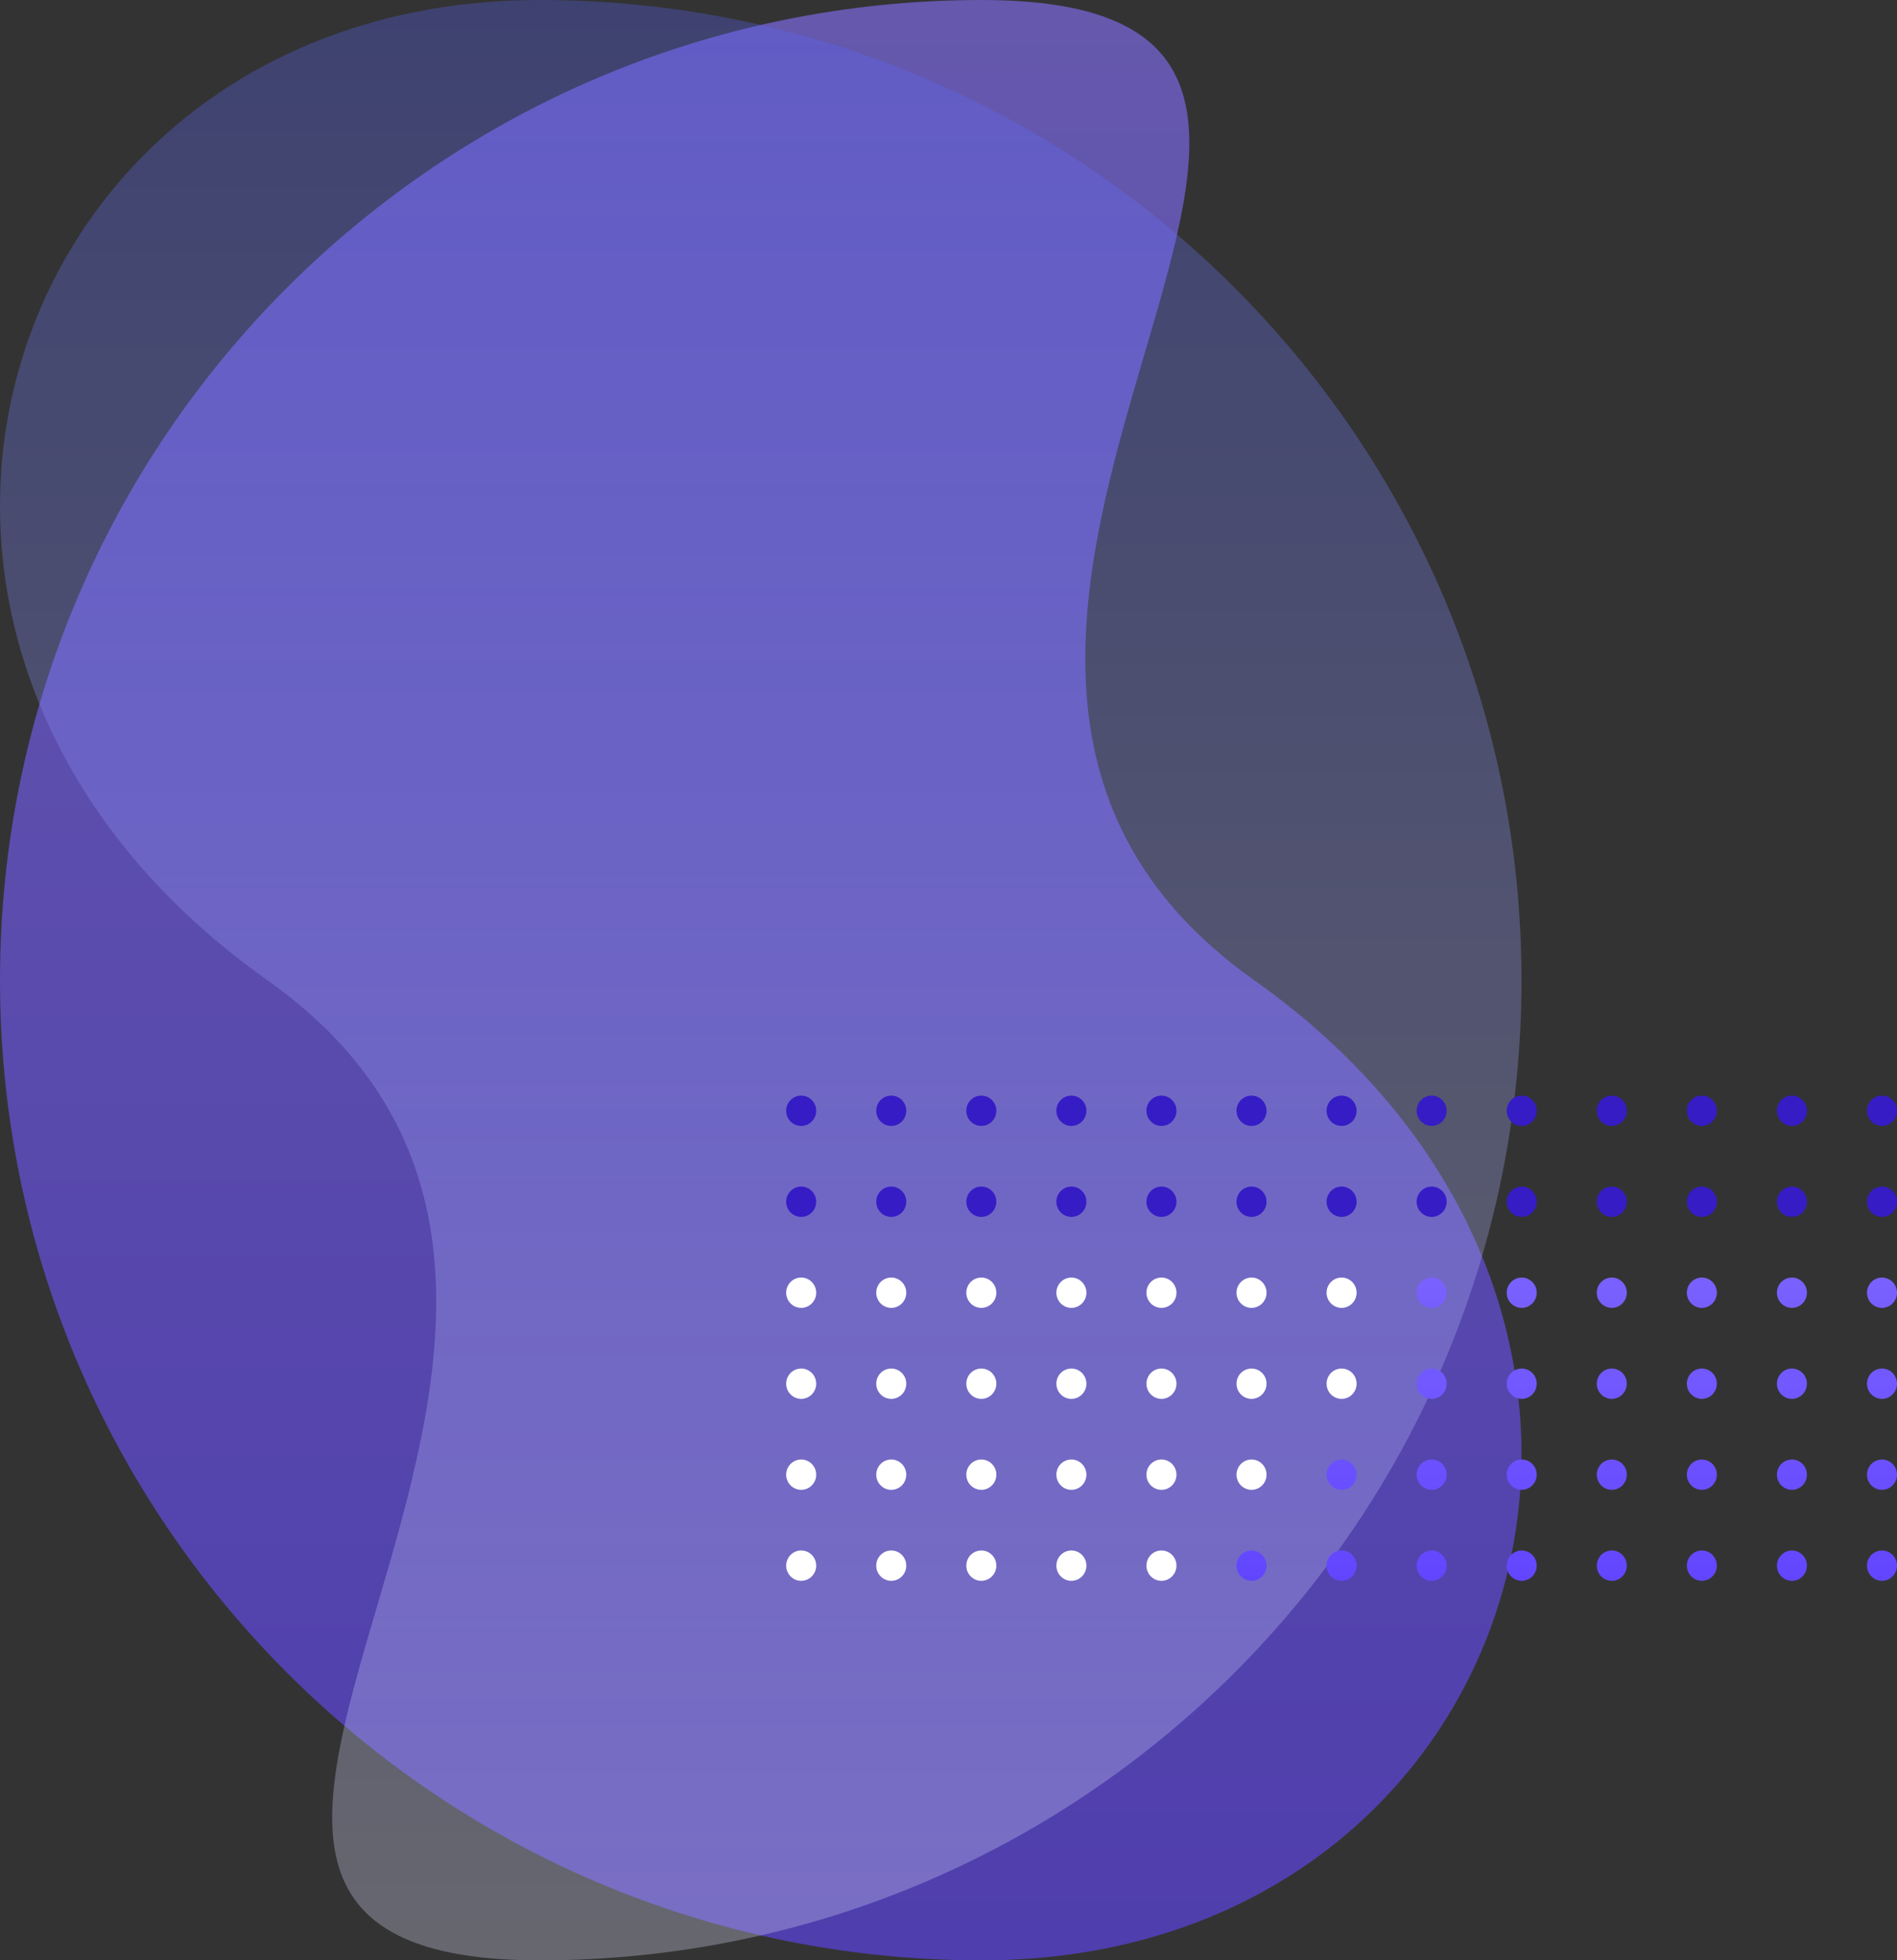 <svg width="485" height="501" viewBox="0 0 485 501" fill="none" xmlns="http://www.w3.org/2000/svg">
  <rect x="0" y="0" width="485" height="501" fill="#333333" stroke="none"/>
  <g clip-path="url(#clip0_104_581)">
    <path
      d="M251.008 0C389.636 0 198.286 163.906 320.652 250.5C443.019 337.093 389.636 500.999 251.008 500.999C112.38 500.999 0 388.847 0 250.5C0 112.152 112.38 0 251.008 0Z"
      fill="url(#paint0_linear_104_581)" fill-opacity="0.6" />
    <path opacity="0.3"
      d="M137.992 501C-0.636 501 190.714 337.094 68.347 250.5C-54.019 163.907 -0.636 0.001 137.992 0.001C276.62 0.001 389 112.153 389 250.5C389 388.848 276.619 501 137.992 501Z"
      fill="url(#paint1_linear_104_581)" />
  </g>
  <path
    d="M481.162 287.75C483.282 287.75 485 286.015 485 283.875C485 281.735 483.282 280 481.162 280C479.043 280 477.324 281.735 477.324 283.875C477.324 286.015 479.043 287.75 481.162 287.75Z"
    fill="#361CC5" />
  <path
    d="M458.135 287.75C460.255 287.75 461.973 286.015 461.973 283.875C461.973 281.735 460.255 280 458.135 280C456.016 280 454.297 281.735 454.297 283.875C454.297 286.015 456.016 287.75 458.135 287.75Z"
    fill="#361CC5" />
  <path
    d="M435.108 287.75C437.228 287.75 438.946 286.015 438.946 283.875C438.946 281.735 437.228 280 435.108 280C432.989 280 431.27 281.735 431.27 283.875C431.27 286.015 432.989 287.75 435.108 287.75Z"
    fill="#361CC5" />
  <path
    d="M412.081 287.75C414.201 287.75 415.919 286.015 415.919 283.875C415.919 281.735 414.201 280 412.081 280C409.962 280 408.243 281.735 408.243 283.875C408.243 286.015 409.962 287.75 412.081 287.75Z"
    fill="#361CC5" />
  <path
    d="M389.054 287.75C391.174 287.75 392.892 286.015 392.892 283.875C392.892 281.735 391.174 280 389.054 280C386.934 280 385.216 281.735 385.216 283.875C385.216 286.015 386.934 287.75 389.054 287.75Z"
    fill="#361CC5" />
  <path
    d="M366.027 287.75C368.147 287.75 369.865 286.015 369.865 283.875C369.865 281.735 368.147 280 366.027 280C363.907 280 362.189 281.735 362.189 283.875C362.189 286.015 363.907 287.75 366.027 287.75Z"
    fill="#361CC5" />
  <path
    d="M343 287.75C345.12 287.75 346.838 286.015 346.838 283.875C346.838 281.735 345.12 280 343 280C340.88 280 339.162 281.735 339.162 283.875C339.162 286.015 340.88 287.75 343 287.75Z"
    fill="#361CC5" />
  <path
    d="M319.973 287.75C322.093 287.75 323.811 286.015 323.811 283.875C323.811 281.735 322.093 280 319.973 280C317.853 280 316.135 281.735 316.135 283.875C316.135 286.015 317.853 287.75 319.973 287.75Z"
    fill="#361CC5" />
  <path
    d="M296.946 287.75C299.066 287.75 300.784 286.015 300.784 283.875C300.784 281.735 299.066 280 296.946 280C294.826 280 293.108 281.735 293.108 283.875C293.108 286.015 294.826 287.75 296.946 287.75Z"
    fill="#361CC5" />
  <path
    d="M273.919 287.75C276.039 287.75 277.757 286.015 277.757 283.875C277.757 281.735 276.039 280 273.919 280C271.799 280 270.081 281.735 270.081 283.875C270.081 286.015 271.799 287.75 273.919 287.75Z"
    fill="#361CC5" />
  <path
    d="M250.892 287.75C253.011 287.75 254.73 286.015 254.73 283.875C254.73 281.735 253.011 280 250.892 280C248.772 280 247.054 281.735 247.054 283.875C247.054 286.015 248.772 287.75 250.892 287.75Z"
    fill="#361CC5" />
  <path
    d="M227.865 287.75C229.984 287.75 231.703 286.015 231.703 283.875C231.703 281.735 229.984 280 227.865 280C225.745 280 224.027 281.735 224.027 283.875C224.027 286.015 225.745 287.75 227.865 287.75Z"
    fill="#361CC5" />
  <path
    d="M204.838 287.75C206.957 287.75 208.676 286.015 208.676 283.875C208.676 281.735 206.957 280 204.838 280C202.718 280 201 281.735 201 283.875C201 286.015 202.718 287.75 204.838 287.75Z"
    fill="#361CC5" />
  <path
    d="M481.162 311C483.282 311 485 309.265 485 307.125C485 304.985 483.282 303.25 481.162 303.25C479.043 303.25 477.324 304.985 477.324 307.125C477.324 309.265 479.043 311 481.162 311Z"
    fill="#361CC5" />
  <path
    d="M458.135 311C460.255 311 461.973 309.265 461.973 307.125C461.973 304.985 460.255 303.25 458.135 303.25C456.016 303.25 454.297 304.985 454.297 307.125C454.297 309.265 456.016 311 458.135 311Z"
    fill="#361CC5" />
  <path
    d="M435.108 311C437.228 311 438.946 309.265 438.946 307.125C438.946 304.985 437.228 303.25 435.108 303.25C432.989 303.25 431.27 304.985 431.27 307.125C431.27 309.265 432.989 311 435.108 311Z"
    fill="#361CC5" />
  <path
    d="M412.081 311C414.201 311 415.919 309.265 415.919 307.125C415.919 304.985 414.201 303.25 412.081 303.25C409.962 303.25 408.243 304.985 408.243 307.125C408.243 309.265 409.962 311 412.081 311Z"
    fill="#361CC5" />
  <path
    d="M389.054 311C391.174 311 392.892 309.265 392.892 307.125C392.892 304.985 391.174 303.25 389.054 303.25C386.934 303.25 385.216 304.985 385.216 307.125C385.216 309.265 386.934 311 389.054 311Z"
    fill="#361CC5" />
  <path
    d="M366.027 311C368.147 311 369.865 309.265 369.865 307.125C369.865 304.985 368.147 303.25 366.027 303.25C363.907 303.25 362.189 304.985 362.189 307.125C362.189 309.265 363.907 311 366.027 311Z"
    fill="#361CC5" />
  <path
    d="M343 311C345.12 311 346.838 309.265 346.838 307.125C346.838 304.985 345.12 303.25 343 303.25C340.88 303.25 339.162 304.985 339.162 307.125C339.162 309.265 340.88 311 343 311Z"
    fill="#361CC5" />
  <path
    d="M319.973 311C322.093 311 323.811 309.265 323.811 307.125C323.811 304.985 322.093 303.25 319.973 303.25C317.853 303.25 316.135 304.985 316.135 307.125C316.135 309.265 317.853 311 319.973 311Z"
    fill="#361CC5" />
  <path
    d="M296.946 311C299.066 311 300.784 309.265 300.784 307.125C300.784 304.985 299.066 303.25 296.946 303.25C294.826 303.25 293.108 304.985 293.108 307.125C293.108 309.265 294.826 311 296.946 311Z"
    fill="#361CC5" />
  <path
    d="M273.919 311C276.039 311 277.757 309.265 277.757 307.125C277.757 304.985 276.039 303.25 273.919 303.25C271.799 303.25 270.081 304.985 270.081 307.125C270.081 309.265 271.799 311 273.919 311Z"
    fill="#361CC5" />
  <path
    d="M250.892 311C253.011 311 254.73 309.265 254.73 307.125C254.73 304.985 253.011 303.25 250.892 303.25C248.772 303.25 247.054 304.985 247.054 307.125C247.054 309.265 248.772 311 250.892 311Z"
    fill="#361CC5" />
  <path
    d="M227.865 311C229.984 311 231.703 309.265 231.703 307.125C231.703 304.985 229.984 303.25 227.865 303.25C225.745 303.25 224.027 304.985 224.027 307.125C224.027 309.265 225.745 311 227.865 311Z"
    fill="#361CC5" />
  <path
    d="M204.838 311C206.957 311 208.676 309.265 208.676 307.125C208.676 304.985 206.957 303.25 204.838 303.25C202.718 303.25 201 304.985 201 307.125C201 309.265 202.718 311 204.838 311Z"
    fill="#361CC5" />
  <path
    d="M481.162 334.25C483.282 334.25 485 332.515 485 330.375C485 328.235 483.282 326.5 481.162 326.5C479.043 326.5 477.324 328.235 477.324 330.375C477.324 332.515 479.043 334.25 481.162 334.25Z"
    fill="url(#paint2_linear_104_581)" />
  <path
    d="M458.135 334.25C460.255 334.25 461.973 332.515 461.973 330.375C461.973 328.235 460.255 326.5 458.135 326.5C456.016 326.5 454.297 328.235 454.297 330.375C454.297 332.515 456.016 334.25 458.135 334.25Z"
    fill="url(#paint3_linear_104_581)" />
  <path
    d="M435.108 334.25C437.228 334.25 438.946 332.515 438.946 330.375C438.946 328.235 437.228 326.5 435.108 326.5C432.989 326.5 431.27 328.235 431.27 330.375C431.27 332.515 432.989 334.25 435.108 334.25Z"
    fill="url(#paint4_linear_104_581)" />
  <path
    d="M412.081 334.25C414.201 334.25 415.919 332.515 415.919 330.375C415.919 328.235 414.201 326.5 412.081 326.5C409.962 326.5 408.243 328.235 408.243 330.375C408.243 332.515 409.962 334.25 412.081 334.25Z"
    fill="url(#paint5_linear_104_581)" />
  <path
    d="M389.054 334.25C391.174 334.25 392.892 332.515 392.892 330.375C392.892 328.235 391.174 326.5 389.054 326.5C386.934 326.5 385.216 328.235 385.216 330.375C385.216 332.515 386.934 334.25 389.054 334.25Z"
    fill="url(#paint6_linear_104_581)" />
  <path
    d="M366.027 334.25C368.147 334.25 369.865 332.515 369.865 330.375C369.865 328.235 368.147 326.5 366.027 326.5C363.907 326.5 362.189 328.235 362.189 330.375C362.189 332.515 363.907 334.25 366.027 334.25Z"
    fill="url(#paint7_linear_104_581)" />
  <path
    d="M343 334.25C345.12 334.25 346.838 332.515 346.838 330.375C346.838 328.235 345.12 326.5 343 326.5C340.88 326.5 339.162 328.235 339.162 330.375C339.162 332.515 340.88 334.25 343 334.25Z"
    fill="white" />
  <path
    d="M319.973 334.25C322.093 334.25 323.811 332.515 323.811 330.375C323.811 328.235 322.093 326.5 319.973 326.5C317.853 326.5 316.135 328.235 316.135 330.375C316.135 332.515 317.853 334.25 319.973 334.25Z"
    fill="white" />
  <path
    d="M296.946 334.25C299.066 334.25 300.784 332.515 300.784 330.375C300.784 328.235 299.066 326.5 296.946 326.5C294.826 326.5 293.108 328.235 293.108 330.375C293.108 332.515 294.826 334.25 296.946 334.25Z"
    fill="white" />
  <path
    d="M273.919 334.25C276.039 334.25 277.757 332.515 277.757 330.375C277.757 328.235 276.039 326.5 273.919 326.5C271.799 326.5 270.081 328.235 270.081 330.375C270.081 332.515 271.799 334.25 273.919 334.25Z"
    fill="white" />
  <path
    d="M250.892 334.25C253.011 334.25 254.73 332.515 254.73 330.375C254.73 328.235 253.011 326.5 250.892 326.5C248.772 326.5 247.054 328.235 247.054 330.375C247.054 332.515 248.772 334.25 250.892 334.25Z"
    fill="white" />
  <path
    d="M227.865 334.25C229.984 334.25 231.703 332.515 231.703 330.375C231.703 328.235 229.984 326.5 227.865 326.5C225.745 326.5 224.027 328.235 224.027 330.375C224.027 332.515 225.745 334.25 227.865 334.25Z"
    fill="white" />
  <path
    d="M204.838 334.25C206.957 334.25 208.676 332.515 208.676 330.375C208.676 328.235 206.957 326.5 204.838 326.5C202.718 326.5 201 328.235 201 330.375C201 332.515 202.718 334.25 204.838 334.25Z"
    fill="white" />
  <path
    d="M481.162 357.5C483.282 357.5 485 355.765 485 353.625C485 351.485 483.282 349.75 481.162 349.75C479.043 349.75 477.324 351.485 477.324 353.625C477.324 355.765 479.043 357.5 481.162 357.5Z"
    fill="url(#paint8_linear_104_581)" />
  <path
    d="M458.135 357.5C460.255 357.5 461.973 355.765 461.973 353.625C461.973 351.485 460.255 349.75 458.135 349.75C456.016 349.75 454.297 351.485 454.297 353.625C454.297 355.765 456.016 357.5 458.135 357.5Z"
    fill="url(#paint9_linear_104_581)" />
  <path
    d="M435.108 357.5C437.228 357.5 438.946 355.765 438.946 353.625C438.946 351.485 437.228 349.75 435.108 349.75C432.989 349.75 431.27 351.485 431.27 353.625C431.27 355.765 432.989 357.5 435.108 357.5Z"
    fill="url(#paint10_linear_104_581)" />
  <path
    d="M412.081 357.5C414.201 357.5 415.919 355.765 415.919 353.625C415.919 351.485 414.201 349.75 412.081 349.75C409.962 349.75 408.243 351.485 408.243 353.625C408.243 355.765 409.962 357.5 412.081 357.5Z"
    fill="url(#paint11_linear_104_581)" />
  <path
    d="M389.054 357.5C391.174 357.5 392.892 355.765 392.892 353.625C392.892 351.485 391.174 349.75 389.054 349.75C386.934 349.75 385.216 351.485 385.216 353.625C385.216 355.765 386.934 357.5 389.054 357.5Z"
    fill="url(#paint12_linear_104_581)" />
  <path
    d="M366.027 357.5C368.147 357.5 369.865 355.765 369.865 353.625C369.865 351.485 368.147 349.75 366.027 349.75C363.907 349.75 362.189 351.485 362.189 353.625C362.189 355.765 363.907 357.5 366.027 357.5Z"
    fill="url(#paint13_linear_104_581)" />
  <path
    d="M343 357.5C345.12 357.5 346.838 355.765 346.838 353.625C346.838 351.485 345.12 349.75 343 349.75C340.88 349.75 339.162 351.485 339.162 353.625C339.162 355.765 340.88 357.5 343 357.5Z"
    fill="white" />
  <path
    d="M319.973 357.5C322.093 357.5 323.811 355.765 323.811 353.625C323.811 351.485 322.093 349.75 319.973 349.75C317.853 349.75 316.135 351.485 316.135 353.625C316.135 355.765 317.853 357.5 319.973 357.5Z"
    fill="white" />
  <path
    d="M296.946 357.5C299.066 357.5 300.784 355.765 300.784 353.625C300.784 351.485 299.066 349.75 296.946 349.75C294.826 349.75 293.108 351.485 293.108 353.625C293.108 355.765 294.826 357.5 296.946 357.5Z"
    fill="white" />
  <path
    d="M273.919 357.5C276.039 357.5 277.757 355.765 277.757 353.625C277.757 351.485 276.039 349.75 273.919 349.75C271.799 349.75 270.081 351.485 270.081 353.625C270.081 355.765 271.799 357.5 273.919 357.5Z"
    fill="white" />
  <path
    d="M250.892 357.5C253.011 357.5 254.73 355.765 254.73 353.625C254.73 351.485 253.011 349.75 250.892 349.75C248.772 349.75 247.054 351.485 247.054 353.625C247.054 355.765 248.772 357.5 250.892 357.5Z"
    fill="white" />
  <path
    d="M227.865 357.5C229.984 357.5 231.703 355.765 231.703 353.625C231.703 351.485 229.984 349.75 227.865 349.75C225.745 349.75 224.027 351.485 224.027 353.625C224.027 355.765 225.745 357.5 227.865 357.5Z"
    fill="white" />
  <path
    d="M204.838 357.5C206.957 357.5 208.676 355.765 208.676 353.625C208.676 351.485 206.957 349.75 204.838 349.75C202.718 349.75 201 351.485 201 353.625C201 355.765 202.718 357.5 204.838 357.5Z"
    fill="white" />
  <path
    d="M481.162 380.75C483.282 380.75 485 379.015 485 376.875C485 374.735 483.282 373 481.162 373C479.043 373 477.324 374.735 477.324 376.875C477.324 379.015 479.043 380.75 481.162 380.75Z"
    fill="url(#paint14_linear_104_581)" />
  <path
    d="M458.135 380.75C460.255 380.75 461.973 379.015 461.973 376.875C461.973 374.735 460.255 373 458.135 373C456.016 373 454.297 374.735 454.297 376.875C454.297 379.015 456.016 380.75 458.135 380.75Z"
    fill="url(#paint15_linear_104_581)" />
  <path
    d="M435.108 380.75C437.228 380.75 438.946 379.015 438.946 376.875C438.946 374.735 437.228 373 435.108 373C432.989 373 431.27 374.735 431.27 376.875C431.27 379.015 432.989 380.75 435.108 380.75Z"
    fill="url(#paint16_linear_104_581)" />
  <path
    d="M412.081 380.75C414.201 380.75 415.919 379.015 415.919 376.875C415.919 374.735 414.201 373 412.081 373C409.962 373 408.243 374.735 408.243 376.875C408.243 379.015 409.962 380.75 412.081 380.75Z"
    fill="url(#paint17_linear_104_581)" />
  <path
    d="M389.054 380.75C391.174 380.75 392.892 379.015 392.892 376.875C392.892 374.735 391.174 373 389.054 373C386.934 373 385.216 374.735 385.216 376.875C385.216 379.015 386.934 380.75 389.054 380.75Z"
    fill="url(#paint18_linear_104_581)" />
  <path
    d="M366.027 380.75C368.147 380.75 369.865 379.015 369.865 376.875C369.865 374.735 368.147 373 366.027 373C363.907 373 362.189 374.735 362.189 376.875C362.189 379.015 363.907 380.75 366.027 380.75Z"
    fill="url(#paint19_linear_104_581)" />
  <path
    d="M343 380.75C345.12 380.75 346.838 379.015 346.838 376.875C346.838 374.735 345.12 373 343 373C340.88 373 339.162 374.735 339.162 376.875C339.162 379.015 340.88 380.75 343 380.75Z"
    fill="url(#paint20_linear_104_581)" />
  <path
    d="M319.973 380.75C322.093 380.75 323.811 379.015 323.811 376.875C323.811 374.735 322.093 373 319.973 373C317.853 373 316.135 374.735 316.135 376.875C316.135 379.015 317.853 380.75 319.973 380.75Z"
    fill="white" />
  <path
    d="M296.946 380.75C299.066 380.75 300.784 379.015 300.784 376.875C300.784 374.735 299.066 373 296.946 373C294.826 373 293.108 374.735 293.108 376.875C293.108 379.015 294.826 380.75 296.946 380.75Z"
    fill="white" />
  <path
    d="M273.919 380.75C276.039 380.75 277.757 379.015 277.757 376.875C277.757 374.735 276.039 373 273.919 373C271.799 373 270.081 374.735 270.081 376.875C270.081 379.015 271.799 380.75 273.919 380.75Z"
    fill="white" />
  <path
    d="M250.892 380.75C253.011 380.75 254.73 379.015 254.73 376.875C254.73 374.735 253.011 373 250.892 373C248.772 373 247.054 374.735 247.054 376.875C247.054 379.015 248.772 380.75 250.892 380.75Z"
    fill="white" />
  <path
    d="M227.865 380.75C229.984 380.75 231.703 379.015 231.703 376.875C231.703 374.735 229.984 373 227.865 373C225.745 373 224.027 374.735 224.027 376.875C224.027 379.015 225.745 380.75 227.865 380.75Z"
    fill="white" />
  <path
    d="M204.838 380.75C206.957 380.75 208.676 379.015 208.676 376.875C208.676 374.735 206.957 373 204.838 373C202.718 373 201 374.735 201 376.875C201 379.015 202.718 380.75 204.838 380.75Z"
    fill="white" />
  <path
    d="M481.162 404C483.282 404 485 402.265 485 400.125C485 397.985 483.282 396.25 481.162 396.25C479.043 396.25 477.324 397.985 477.324 400.125C477.324 402.265 479.043 404 481.162 404Z"
    fill="url(#paint21_linear_104_581)" />
  <path
    d="M458.135 404C460.255 404 461.973 402.265 461.973 400.125C461.973 397.985 460.255 396.25 458.135 396.25C456.016 396.25 454.297 397.985 454.297 400.125C454.297 402.265 456.016 404 458.135 404Z"
    fill="url(#paint22_linear_104_581)" />
  <path
    d="M435.108 404C437.228 404 438.946 402.265 438.946 400.125C438.946 397.985 437.228 396.25 435.108 396.25C432.989 396.25 431.27 397.985 431.27 400.125C431.27 402.265 432.989 404 435.108 404Z"
    fill="url(#paint23_linear_104_581)" />
  <path
    d="M412.081 404C414.201 404 415.919 402.265 415.919 400.125C415.919 397.985 414.201 396.25 412.081 396.25C409.962 396.25 408.243 397.985 408.243 400.125C408.243 402.265 409.962 404 412.081 404Z"
    fill="url(#paint24_linear_104_581)" />
  <path
    d="M389.054 404C391.174 404 392.892 402.265 392.892 400.125C392.892 397.985 391.174 396.25 389.054 396.25C386.934 396.25 385.216 397.985 385.216 400.125C385.216 402.265 386.934 404 389.054 404Z"
    fill="url(#paint25_linear_104_581)" />
  <path
    d="M366.027 404C368.147 404 369.865 402.265 369.865 400.125C369.865 397.985 368.147 396.25 366.027 396.25C363.907 396.25 362.189 397.985 362.189 400.125C362.189 402.265 363.907 404 366.027 404Z"
    fill="url(#paint26_linear_104_581)" />
  <path
    d="M343 404C345.12 404 346.838 402.265 346.838 400.125C346.838 397.985 345.12 396.25 343 396.25C340.88 396.25 339.162 397.985 339.162 400.125C339.162 402.265 340.88 404 343 404Z"
    fill="url(#paint27_linear_104_581)" />
  <path
    d="M319.973 404C322.093 404 323.811 402.265 323.811 400.125C323.811 397.985 322.093 396.25 319.973 396.25C317.853 396.25 316.135 397.985 316.135 400.125C316.135 402.265 317.853 404 319.973 404Z"
    fill="url(#paint28_linear_104_581)" />
  <path
    d="M296.946 404C299.066 404 300.784 402.265 300.784 400.125C300.784 397.985 299.066 396.25 296.946 396.25C294.826 396.25 293.108 397.985 293.108 400.125C293.108 402.265 294.826 404 296.946 404Z"
    fill="white" />
  <path
    d="M273.919 404C276.039 404 277.757 402.265 277.757 400.125C277.757 397.985 276.039 396.25 273.919 396.25C271.799 396.25 270.081 397.985 270.081 400.125C270.081 402.265 271.799 404 273.919 404Z"
    fill="white" />
  <path
    d="M250.892 404C253.011 404 254.73 402.265 254.73 400.125C254.73 397.985 253.011 396.25 250.892 396.25C248.772 396.25 247.054 397.985 247.054 400.125C247.054 402.265 248.772 404 250.892 404Z"
    fill="white" />
  <path
    d="M227.865 404C229.984 404 231.703 402.265 231.703 400.125C231.703 397.985 229.984 396.25 227.865 396.25C225.745 396.25 224.027 397.985 224.027 400.125C224.027 402.265 225.745 404 227.865 404Z"
    fill="white" />
  <path
    d="M204.838 404C206.957 404 208.676 402.265 208.676 400.125C208.676 397.985 206.957 396.25 204.838 396.25C202.718 396.25 201 397.985 201 400.125C201 402.265 202.718 404 204.838 404Z"
    fill="white" />
  <defs>
    <linearGradient id="paint0_linear_104_581" x1="194.5" y1="0" x2="194.5" y2="500.999" gradientUnits="userSpaceOnUse">
      <stop stop-color="#8772FF" />
      <stop offset="1" stop-color="#6246FF" />
    </linearGradient>
    <linearGradient id="paint1_linear_104_581" x1="194.5" y1="501" x2="194.5" y2="0.001"
      gradientUnits="userSpaceOnUse">
      <stop stop-color="#DDDFF9" />
      <stop offset="1" stop-color="#5864FF" />
    </linearGradient>
    <linearGradient id="paint2_linear_104_581" x1="343" y1="280" x2="343" y2="404" gradientUnits="userSpaceOnUse">
      <stop stop-color="#8772FF" />
      <stop offset="1" stop-color="#6246FF" />
    </linearGradient>
    <linearGradient id="paint3_linear_104_581" x1="343" y1="280" x2="343" y2="404" gradientUnits="userSpaceOnUse">
      <stop stop-color="#8772FF" />
      <stop offset="1" stop-color="#6246FF" />
    </linearGradient>
    <linearGradient id="paint4_linear_104_581" x1="343" y1="280" x2="343" y2="404" gradientUnits="userSpaceOnUse">
      <stop stop-color="#8772FF" />
      <stop offset="1" stop-color="#6246FF" />
    </linearGradient>
    <linearGradient id="paint5_linear_104_581" x1="343" y1="280" x2="343" y2="404" gradientUnits="userSpaceOnUse">
      <stop stop-color="#8772FF" />
      <stop offset="1" stop-color="#6246FF" />
    </linearGradient>
    <linearGradient id="paint6_linear_104_581" x1="343" y1="280" x2="343" y2="404" gradientUnits="userSpaceOnUse">
      <stop stop-color="#8772FF" />
      <stop offset="1" stop-color="#6246FF" />
    </linearGradient>
    <linearGradient id="paint7_linear_104_581" x1="343" y1="280" x2="343" y2="404" gradientUnits="userSpaceOnUse">
      <stop stop-color="#8772FF" />
      <stop offset="1" stop-color="#6246FF" />
    </linearGradient>
    <linearGradient id="paint8_linear_104_581" x1="343" y1="280" x2="343" y2="404" gradientUnits="userSpaceOnUse">
      <stop stop-color="#8772FF" />
      <stop offset="1" stop-color="#6246FF" />
    </linearGradient>
    <linearGradient id="paint9_linear_104_581" x1="343" y1="280" x2="343" y2="404" gradientUnits="userSpaceOnUse">
      <stop stop-color="#8772FF" />
      <stop offset="1" stop-color="#6246FF" />
    </linearGradient>
    <linearGradient id="paint10_linear_104_581" x1="343" y1="280" x2="343" y2="404" gradientUnits="userSpaceOnUse">
      <stop stop-color="#8772FF" />
      <stop offset="1" stop-color="#6246FF" />
    </linearGradient>
    <linearGradient id="paint11_linear_104_581" x1="343" y1="280" x2="343" y2="404" gradientUnits="userSpaceOnUse">
      <stop stop-color="#8772FF" />
      <stop offset="1" stop-color="#6246FF" />
    </linearGradient>
    <linearGradient id="paint12_linear_104_581" x1="343" y1="280" x2="343" y2="404" gradientUnits="userSpaceOnUse">
      <stop stop-color="#8772FF" />
      <stop offset="1" stop-color="#6246FF" />
    </linearGradient>
    <linearGradient id="paint13_linear_104_581" x1="343" y1="280" x2="343" y2="404" gradientUnits="userSpaceOnUse">
      <stop stop-color="#8772FF" />
      <stop offset="1" stop-color="#6246FF" />
    </linearGradient>
    <linearGradient id="paint14_linear_104_581" x1="343" y1="280" x2="343" y2="404" gradientUnits="userSpaceOnUse">
      <stop stop-color="#8772FF" />
      <stop offset="1" stop-color="#6246FF" />
    </linearGradient>
    <linearGradient id="paint15_linear_104_581" x1="343" y1="280" x2="343" y2="404" gradientUnits="userSpaceOnUse">
      <stop stop-color="#8772FF" />
      <stop offset="1" stop-color="#6246FF" />
    </linearGradient>
    <linearGradient id="paint16_linear_104_581" x1="343" y1="280" x2="343" y2="404" gradientUnits="userSpaceOnUse">
      <stop stop-color="#8772FF" />
      <stop offset="1" stop-color="#6246FF" />
    </linearGradient>
    <linearGradient id="paint17_linear_104_581" x1="343" y1="280" x2="343" y2="404" gradientUnits="userSpaceOnUse">
      <stop stop-color="#8772FF" />
      <stop offset="1" stop-color="#6246FF" />
    </linearGradient>
    <linearGradient id="paint18_linear_104_581" x1="343" y1="280" x2="343" y2="404" gradientUnits="userSpaceOnUse">
      <stop stop-color="#8772FF" />
      <stop offset="1" stop-color="#6246FF" />
    </linearGradient>
    <linearGradient id="paint19_linear_104_581" x1="343" y1="280" x2="343" y2="404" gradientUnits="userSpaceOnUse">
      <stop stop-color="#8772FF" />
      <stop offset="1" stop-color="#6246FF" />
    </linearGradient>
    <linearGradient id="paint20_linear_104_581" x1="343" y1="280" x2="343" y2="404" gradientUnits="userSpaceOnUse">
      <stop stop-color="#8772FF" />
      <stop offset="1" stop-color="#6246FF" />
    </linearGradient>
    <linearGradient id="paint21_linear_104_581" x1="343" y1="280" x2="343" y2="404" gradientUnits="userSpaceOnUse">
      <stop stop-color="#8772FF" />
      <stop offset="1" stop-color="#6246FF" />
    </linearGradient>
    <linearGradient id="paint22_linear_104_581" x1="343" y1="280" x2="343" y2="404" gradientUnits="userSpaceOnUse">
      <stop stop-color="#8772FF" />
      <stop offset="1" stop-color="#6246FF" />
    </linearGradient>
    <linearGradient id="paint23_linear_104_581" x1="343" y1="280" x2="343" y2="404" gradientUnits="userSpaceOnUse">
      <stop stop-color="#8772FF" />
      <stop offset="1" stop-color="#6246FF" />
    </linearGradient>
    <linearGradient id="paint24_linear_104_581" x1="343" y1="280" x2="343" y2="404" gradientUnits="userSpaceOnUse">
      <stop stop-color="#8772FF" />
      <stop offset="1" stop-color="#6246FF" />
    </linearGradient>
    <linearGradient id="paint25_linear_104_581" x1="343" y1="280" x2="343" y2="404" gradientUnits="userSpaceOnUse">
      <stop stop-color="#8772FF" />
      <stop offset="1" stop-color="#6246FF" />
    </linearGradient>
    <linearGradient id="paint26_linear_104_581" x1="343" y1="280" x2="343" y2="404" gradientUnits="userSpaceOnUse">
      <stop stop-color="#8772FF" />
      <stop offset="1" stop-color="#6246FF" />
    </linearGradient>
    <linearGradient id="paint27_linear_104_581" x1="343" y1="280" x2="343" y2="404" gradientUnits="userSpaceOnUse">
      <stop stop-color="#8772FF" />
      <stop offset="1" stop-color="#6246FF" />
    </linearGradient>
    <linearGradient id="paint28_linear_104_581" x1="343" y1="280" x2="343" y2="404" gradientUnits="userSpaceOnUse">
      <stop stop-color="#8772FF" />
      <stop offset="1" stop-color="#6246FF" />
    </linearGradient>
    <clipPath id="clip0_104_581">
      <rect width="389" height="501" fill="white" />
    </clipPath>
  </defs>
</svg>